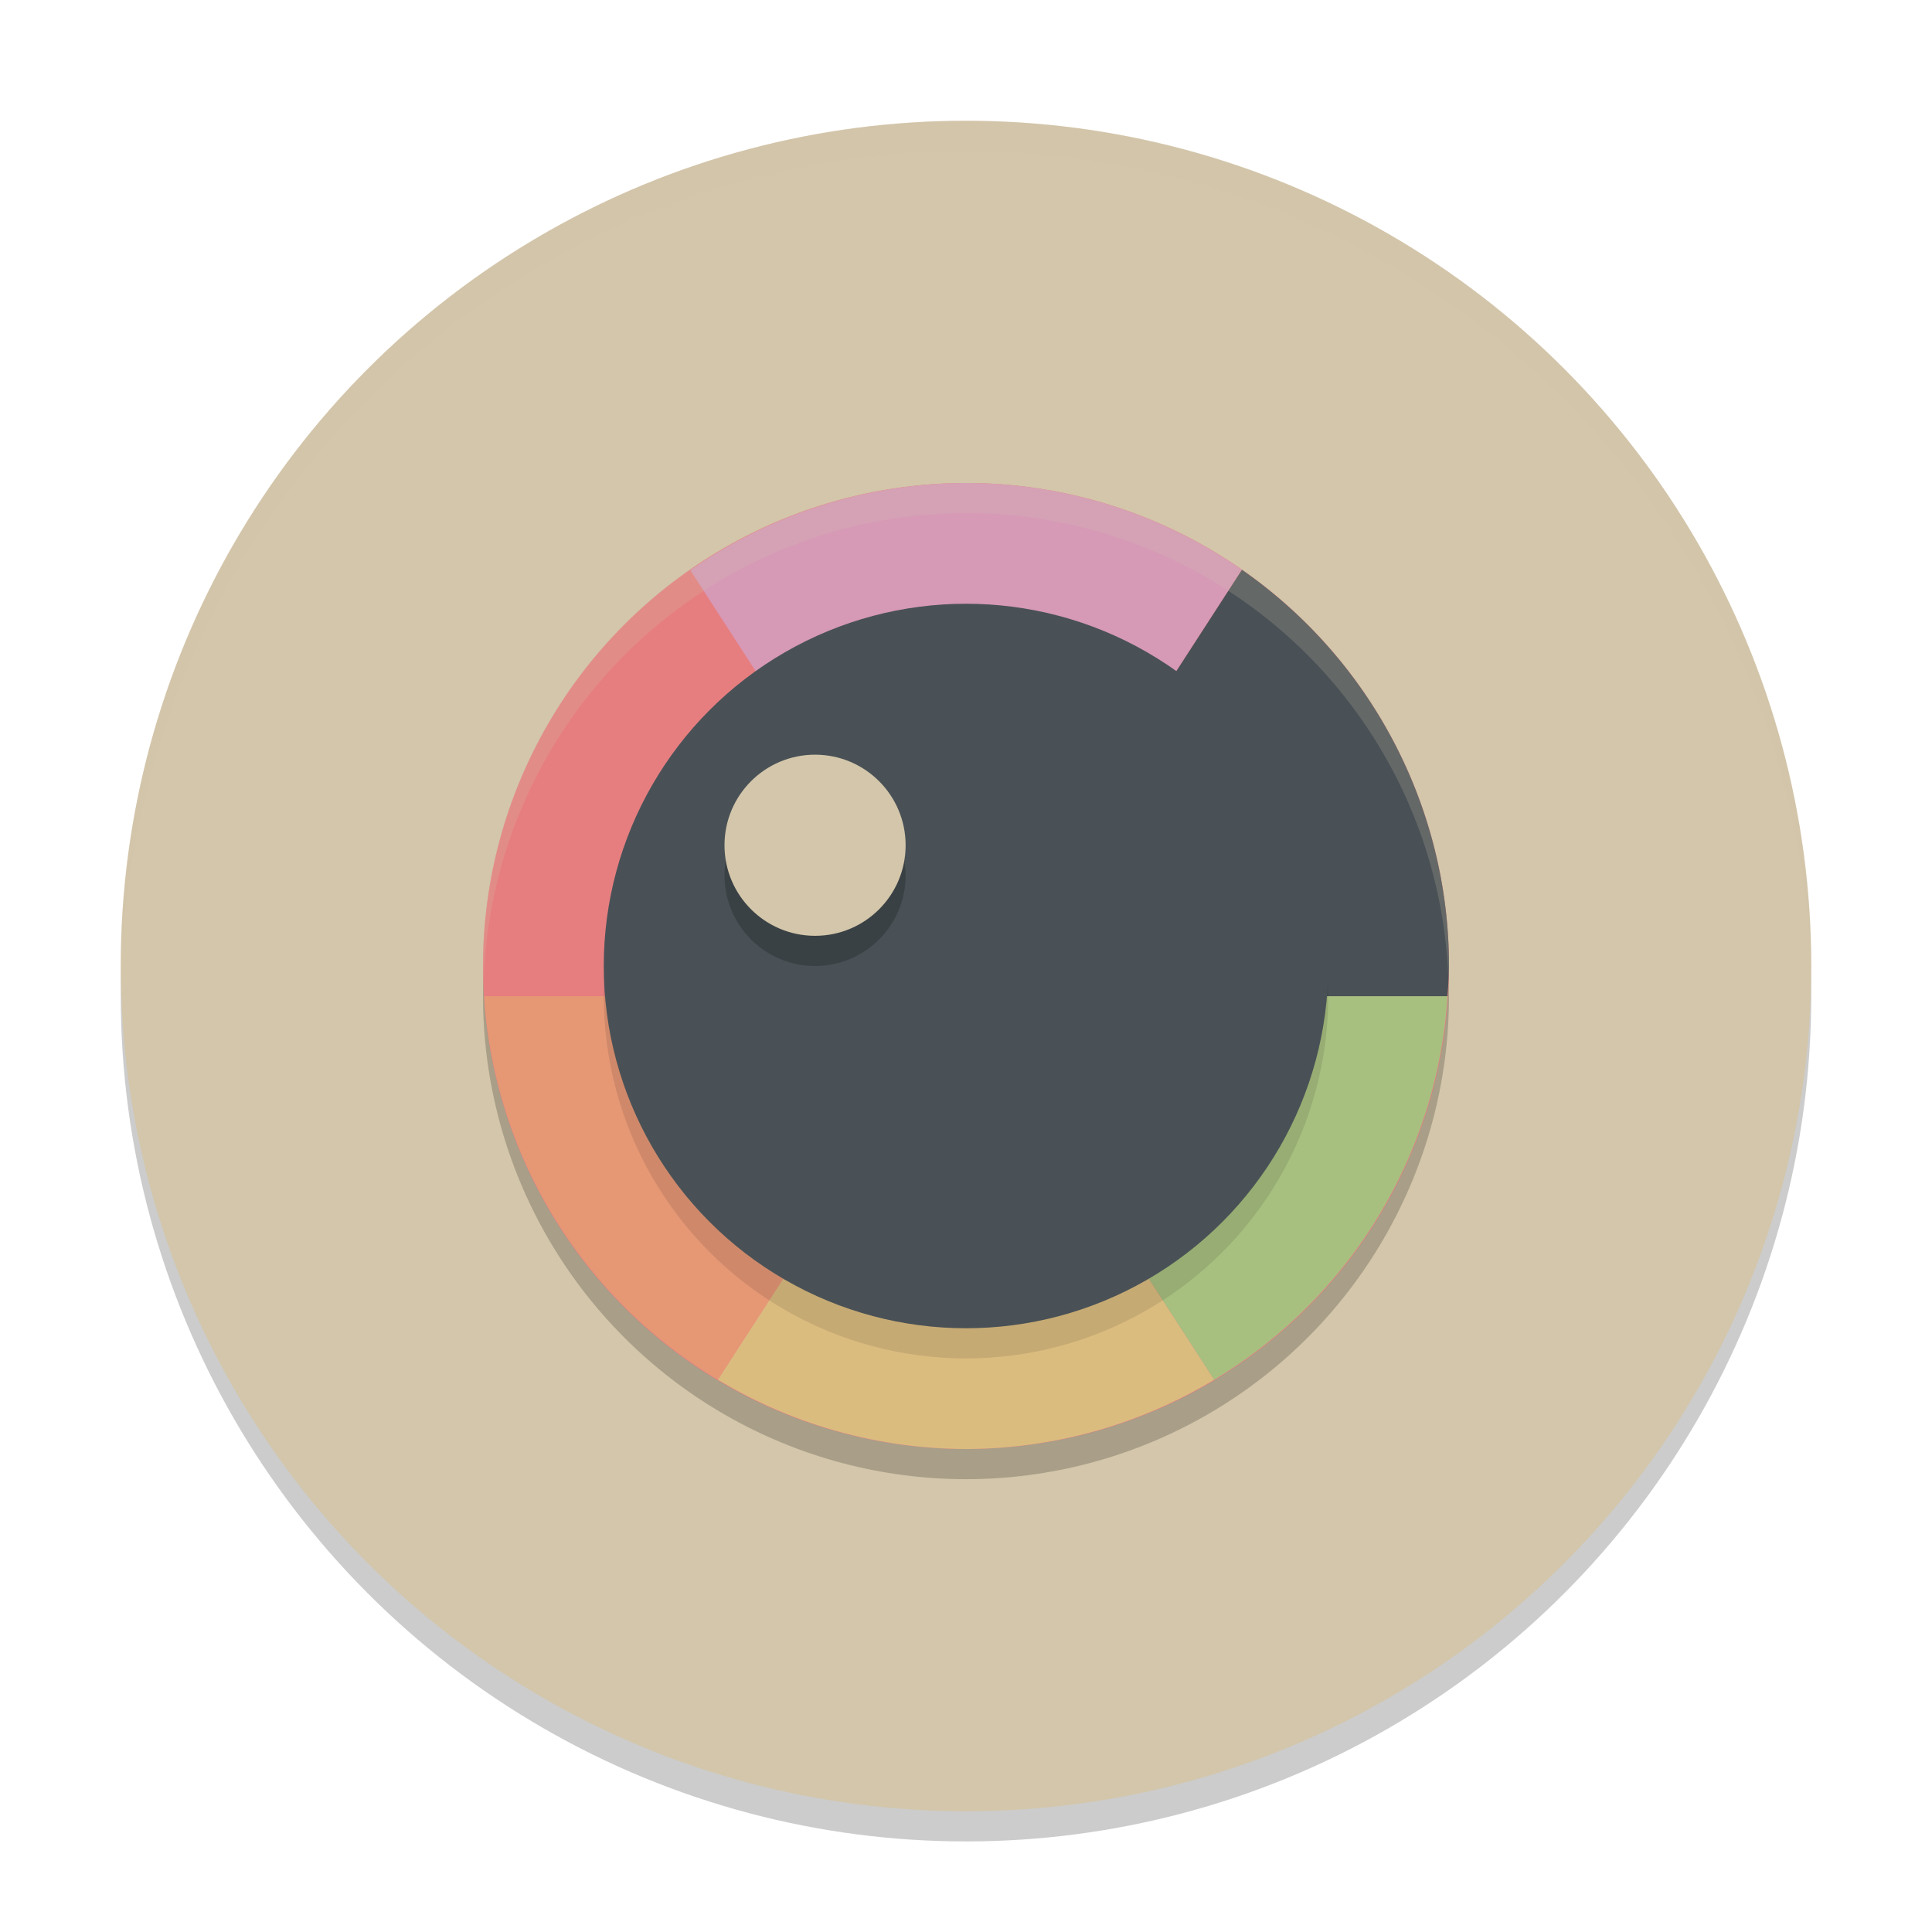 <svg xmlns="http://www.w3.org/2000/svg" height="64" width="64" version="1.1">
 <circle cx="32" cy="33" r="28" style="opacity:.2"/>
 <circle cx="32" cy="32" r="28" style="fill:#d3c6aa"/>
 <path d="m32 4a28 28 0 0 0 -28 28 28 28 0 0 0 0.021 0.586 28 28 0 0 1 27.979 -27.586 28 28 0 0 1 27.979 27.414 28 28 0 0 0 0.021 -0.414 28 28 0 0 0 -28 -28z" style="opacity:.2;fill:#d3c6aa"/>
 <circle r="16" style="opacity:.2" cx="32" cy="33"/>
 <circle r="16" style="fill:#e67e80" cx="32" cy="32"/>
 <path style="fill:#d699b6" d="m32 16a16 16 0 0 0 -9.133 2.887l9.133 14.113 9.141-14.125a16 16 0 0 0 -9.141 -2.875z"/>
 <path style="fill:#dbbc7f" d="m32 33l-8.221 12.703a16 16 0 0 0 8.221 2.297 16 16 0 0 0 8.221 -2.295l-8.221-12.705z"/>
 <path style="fill:#a7c080" d="m32 33l8.221 12.705a16 16 0 0 0 7.729 -12.705h-15.949z"/>
 <path style="fill:#495156" d="m41.141 18.875l-9.141 14.125h15.949a16 16 0 0 0 0.051 -1 16 16 0 0 0 -6.859 -13.125z"/>
 <path style="fill:#e69875" d="m16.037 33a16 16 0 0 0 7.742 12.703l8.221-12.703h-15.963z"/>
 <circle r="12" style="opacity:.1" cx="32" cy="33"/>
 <circle r="12" style="fill:#495156" cx="32" cy="32"/>
 <path style="opacity:.2;fill:#d3c6aa" d="m32 16a16 16 0 0 0 -16 16 16 16 0 0 0 0.021 0.58 16 16 0 0 1 15.979 -15.58 16 16 0 0 1 15.979 15.42 16 16 0 0 0 0.021 -0.42 16 16 0 0 0 -16 -16z"/>
 <circle r="3" style="opacity:.2" cx="27" cy="29"/>
 <circle r="3" style="fill:#d3c6aa" cx="27" cy="28"/>
</svg>
